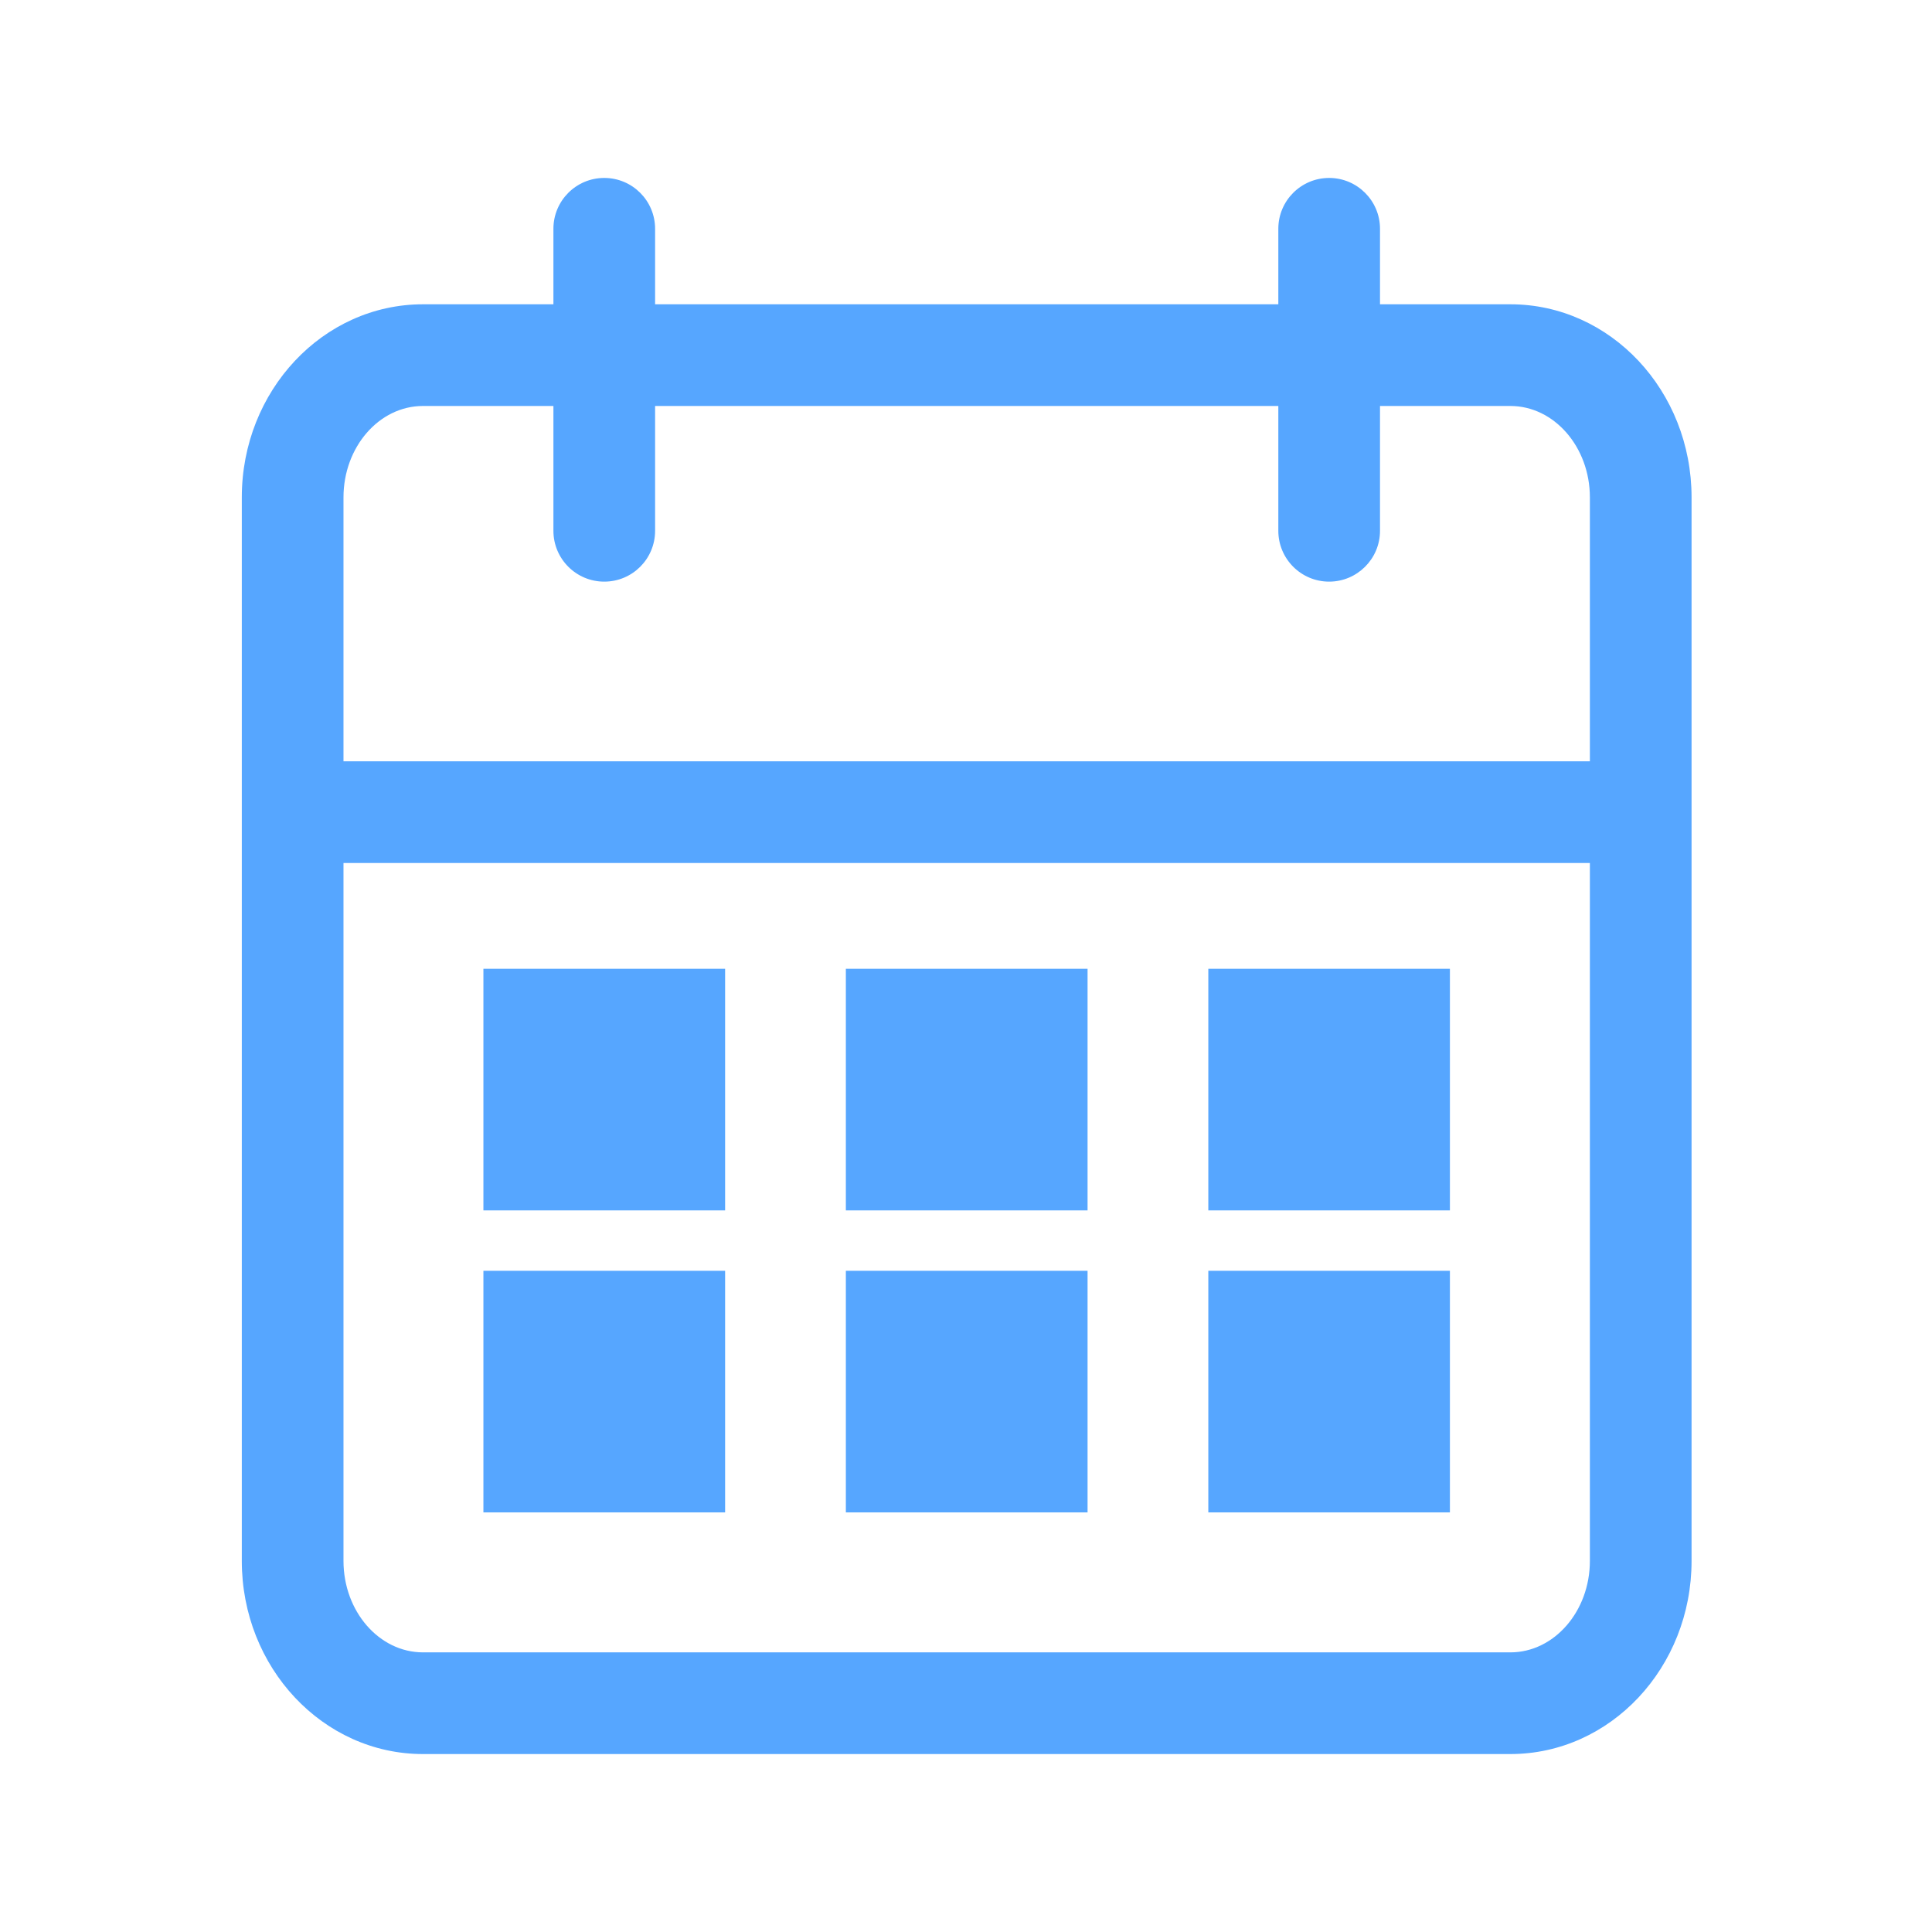 <?xml version="1.0" encoding="utf-8"?>
<!-- Generator: Adobe Illustrator 16.0.0, SVG Export Plug-In . SVG Version: 6.00 Build 0)  -->
<!DOCTYPE svg PUBLIC "-//W3C//DTD SVG 1.1//EN" "http://www.w3.org/Graphics/SVG/1.1/DTD/svg11.dtd">
<svg version="1.1" id="Layer_1" xmlns="http://www.w3.org/2000/svg" xmlns:xlink="http://www.w3.org/1999/xlink" x="0px" y="0px"
	 width="38px" height="38px" viewBox="0 0 38 38" enable-background="new 0 0 38 38" xml:space="preserve">
<g>
	<g>
		<path fill="#56A6FF" d="M8.32,5.985h21.387c1.969,0,3.564,1.7,3.564,3.798v20.918c0,2.098-1.596,3.799-3.564,3.799H8.32
			c-1.969,0-3.564-1.701-3.564-3.799V9.783C4.756,7.686,6.352,5.985,8.32,5.985z M8.32,7.985c-0.863,0-1.564,0.807-1.564,1.798
			v20.918c0,0.992,0.701,1.799,1.564,1.799h21.387c0.861,0,1.564-0.807,1.564-1.799V9.783c0-0.991-0.703-1.798-1.564-1.798H8.32"/>
	</g>
	<g>
		<rect x="4.902" y="14.974" fill="#56A6FF" width="28.166" height="2"/>
	</g>
	<g>
		<path fill="#56A6FF" d="M26.143,11.44c-0.553,0-1-0.448-1-1V4.5c0-0.552,0.447-1,1-1c0.551,0,1,0.448,1,1v5.94
			C27.143,10.993,26.693,11.44,26.143,11.44z"/>
	</g>
	<g>
		<path fill="#56A6FF" d="M11.885,11.44c-0.553,0-1-0.448-1-1V4.5c0-0.552,0.447-1,1-1s1,0.448,1,1v5.94
			C12.885,10.993,12.438,11.44,11.885,11.44z"/>
	</g>
	<g>
		<rect x="9.508" y="19.055" fill="#56A6FF" width="4.754" height="4.752"/>
	</g>
	<g>
		<rect x="9.508" y="24.995" fill="#56A6FF" width="4.754" height="4.752"/>
	</g>
	<g>
		<rect x="23.766" y="19.055" fill="#56A6FF" width="4.752" height="4.752"/>
	</g>
	<g>
		<rect x="23.766" y="24.995" fill="#56A6FF" width="4.752" height="4.752"/>
	</g>
	<g>
		<rect x="16.637" y="19.055" fill="#56A6FF" width="4.754" height="4.752"/>
	</g>
	<g>
		<rect x="16.637" y="24.995" fill="#56A6FF" width="4.754" height="4.752"/>
	</g>
</g>
</svg>

